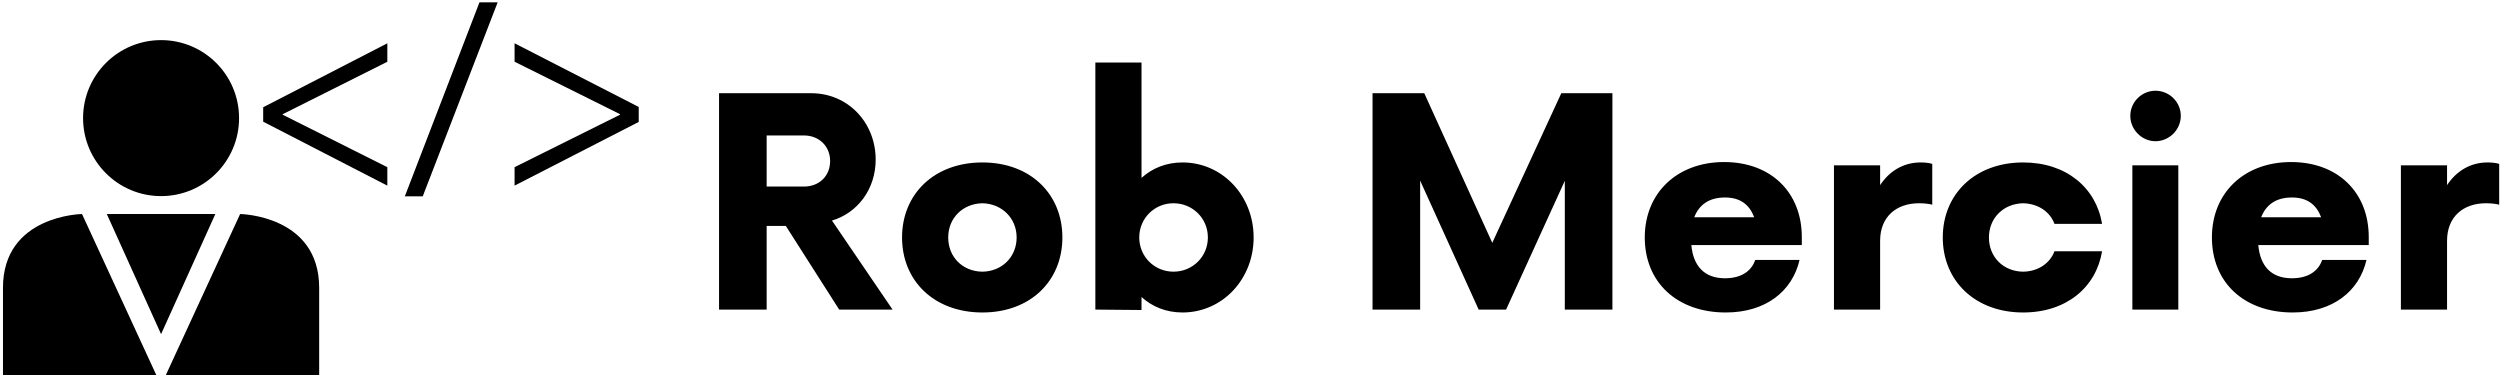 <svg data-v-d3f97b9e="" xmlns="http://www.w3.org/2000/svg" viewBox="0 0 600 90"><!----><!----><!----><g data-v-d3f97b9e="" id="79e0c49f-ca1a-42da-8ce7-05568ce8d611" fill="black" transform="matrix(4.946,0,0,4.946,167.477,11.983)"><path d="M6.51 8.28C7.75 7.91 8.63 6.76 8.63 5.32C8.63 3.54 7.30 2.10 5.50 2.10L1.03 2.10L1.03 12.60L3.34 12.60L3.34 8.54L4.27 8.54L6.86 12.60L9.45 12.60ZM5.15 6.63L3.34 6.63L3.34 4.15L5.15 4.15C5.88 4.15 6.42 4.67 6.42 5.39C6.42 6.13 5.88 6.63 5.15 6.63ZM13.81 12.74C16.15 12.74 17.69 11.20 17.69 9.10C17.69 7.00 16.15 5.46 13.81 5.46C11.46 5.46 9.91 7.00 9.91 9.10C9.91 11.20 11.46 12.74 13.81 12.74ZM13.81 10.76C12.85 10.75 12.15 10.05 12.15 9.10C12.15 8.16 12.85 7.46 13.81 7.44C14.75 7.46 15.47 8.16 15.47 9.10C15.47 10.05 14.75 10.75 13.81 10.76ZM23.52 5.46C22.72 5.46 22.05 5.74 21.53 6.21L21.53 0.61L19.29 0.61L19.29 12.60L21.53 12.62L21.53 11.99C22.05 12.46 22.72 12.74 23.52 12.74C25.45 12.74 26.97 11.13 26.97 9.10C26.97 7.07 25.45 5.46 23.52 5.46ZM23.08 10.76C22.16 10.76 21.42 10.03 21.42 9.10C21.42 8.17 22.16 7.44 23.08 7.44C24.01 7.44 24.75 8.17 24.75 9.10C24.75 10.03 24.01 10.76 23.08 10.76ZM41.90 2.10L38.55 9.36L35.25 2.10L32.74 2.10L32.74 12.60L35.05 12.60L35.05 6.34L37.89 12.60L39.22 12.60L42.07 6.35L42.07 12.60L44.38 12.60L44.38 2.10ZM53.57 9.08C53.57 6.90 52.06 5.44 49.80 5.44C47.55 5.44 45.95 6.91 45.95 9.10C45.95 11.29 47.53 12.74 49.88 12.74C51.82 12.74 53.11 11.71 53.46 10.19L51.31 10.19C51.12 10.75 50.61 11.08 49.84 11.08C48.83 11.08 48.30 10.47 48.21 9.47L53.57 9.47ZM49.84 7.16C50.59 7.16 51.03 7.51 51.26 8.12L48.35 8.12C48.58 7.53 49.05 7.16 49.84 7.16ZM59.33 5.46C58.50 5.46 57.82 5.88 57.37 6.56L57.37 5.60L55.13 5.60L55.13 12.60L57.37 12.60L57.37 9.26C57.37 8.10 58.15 7.44 59.26 7.44C59.52 7.44 59.75 7.47 59.90 7.51L59.90 5.53C59.75 5.48 59.54 5.46 59.33 5.46ZM64.31 12.74C66.41 12.74 67.85 11.52 68.14 9.77L65.83 9.77C65.61 10.36 65.03 10.75 64.31 10.76C63.35 10.75 62.65 10.05 62.65 9.10C62.65 8.16 63.35 7.46 64.31 7.44C65.03 7.46 65.61 7.84 65.83 8.44L68.14 8.44C67.85 6.69 66.41 5.46 64.31 5.46C61.97 5.46 60.41 7.00 60.41 9.10C60.41 11.20 61.97 12.74 64.31 12.74ZM70.73 4.43C71.40 4.43 71.96 3.87 71.96 3.20C71.96 2.52 71.40 1.98 70.73 1.98C70.07 1.98 69.51 2.52 69.51 3.20C69.51 3.87 70.07 4.43 70.73 4.43ZM69.61 12.60L71.84 12.60L71.84 5.60L69.61 5.60ZM81.08 9.08C81.08 6.90 79.57 5.44 77.31 5.44C75.06 5.44 73.47 6.91 73.47 9.10C73.47 11.29 75.04 12.74 77.39 12.74C79.33 12.74 80.62 11.71 80.97 10.19L78.82 10.19C78.63 10.75 78.12 11.08 77.35 11.08C76.33 11.08 75.81 10.47 75.72 9.47L81.08 9.47ZM77.35 7.16C78.10 7.16 78.54 7.51 78.77 8.12L75.86 8.12C76.09 7.53 76.56 7.16 77.35 7.16ZM86.84 5.46C86.01 5.46 85.33 5.88 84.88 6.56L84.88 5.60L82.64 5.60L82.64 12.60L84.88 12.60L84.88 9.26C84.88 8.10 85.66 7.44 86.77 7.44C87.03 7.44 87.26 7.47 87.41 7.51L87.41 5.53C87.26 5.48 87.05 5.46 86.84 5.46Z"></path></g><!----><g data-v-d3f97b9e="" id="12b04423-b0f5-43ef-ab47-84d0463d900c" transform="matrix(4.768,0,0,4.768,0.718,-30.724)" stroke="none" fill="black"><circle cx="7.957" cy="12.389" r="3.926"></circle><path d="M7.771 25.439l-3.793-8.222s-3.979.053-3.979 3.713v4.509h7.772zM8.143 25.439l3.793-8.222s3.979.053 3.979 3.713v4.509H8.143zM7.957 17.216H5.225l2.732 6.048 2.732-6.048zM13.097 11.842l6.249-3.219v.929l-5.266 2.64v.027l5.266 2.64v.929l-6.249-3.219v-.727zM20.226 16.327l3.757-9.765h.916l-3.771 9.765h-.902zM32 12.581l-6.249 3.206v-.929l5.307-2.64v-.027l-5.307-2.64v-.928L32 11.828v.753z"></path></g><!----></svg>